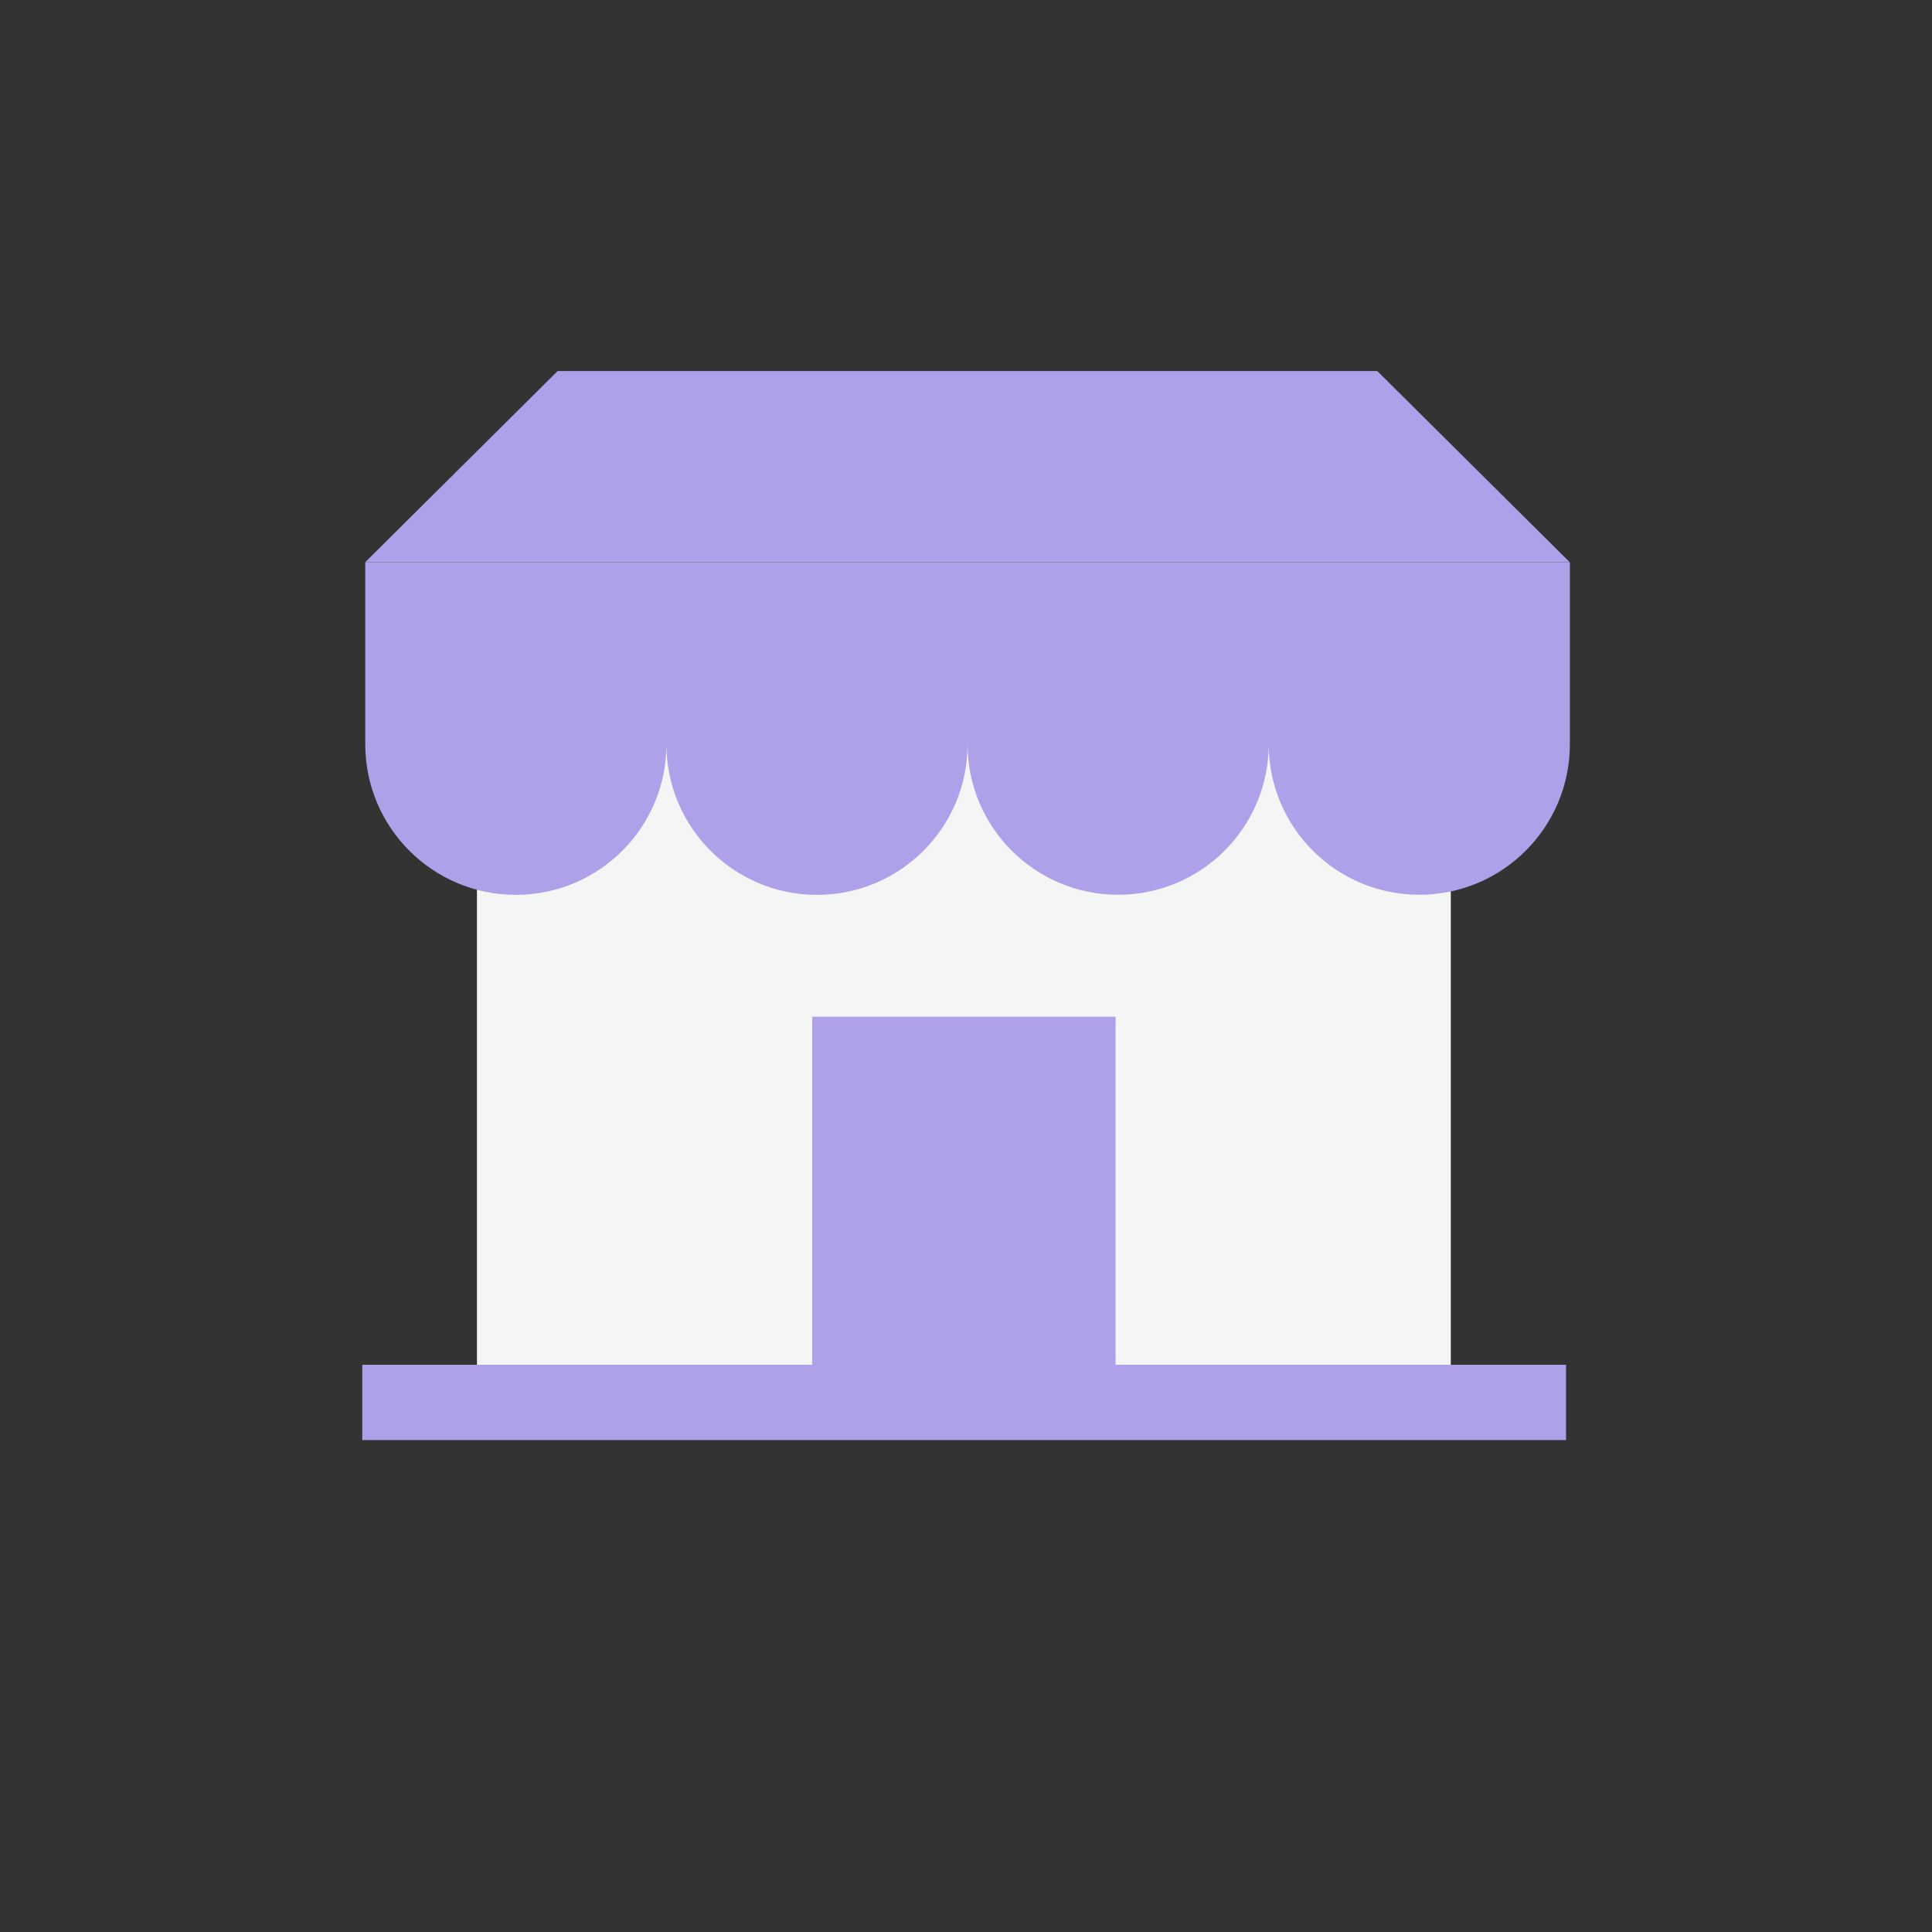 
<svg
  version="1.1"
  id="Layer_1"
  xmlns="http://www.w3.org/2000/svg"
  xmlns:xlink="http://www.w3.org/1999/xlink"
  viewBox="0 0 512 512"
  xml:space="preserve"
  width="600"
  height="600"
  fill="#aea1ea"
  style="background: #9bface"
>
  <rect x="0" y="0" width="512" height="512" fill="#333333" stroke="none"/>
  <path fill="#f4f5f5" d="M126.4,361.712v-176.44h258.08v176.44H126.4z"></path>
  <rect x="96" y="361.68" width="319.016" height="19.952"></rect>
  <rect x="215.24" y="269.44" width="80.4" height="92.28"></rect>
  <path
    fill="#aea1ea"
    d="M96.8,149v48.24c0,22.04,17.864,39.904,39.904,39.904s39.904-17.864,39.904-39.904 c0,22.04,17.864,39.904,39.904,39.904s39.904-17.864,39.904-39.904c0.016,22.04,17.888,39.896,39.928,39.88 c22.024-0.016,39.864-17.864,39.88-39.88c0.016,22.04,17.888,39.896,39.928,39.88c22.024-0.016,39.864-17.864,39.88-39.88V149 L96.8,149L96.8,149z"
  ></path>
  <polygon fill="#aea1ea" points="147.776,98.336 96.776,149 416,149 365,98.336 "></polygon>
</svg>